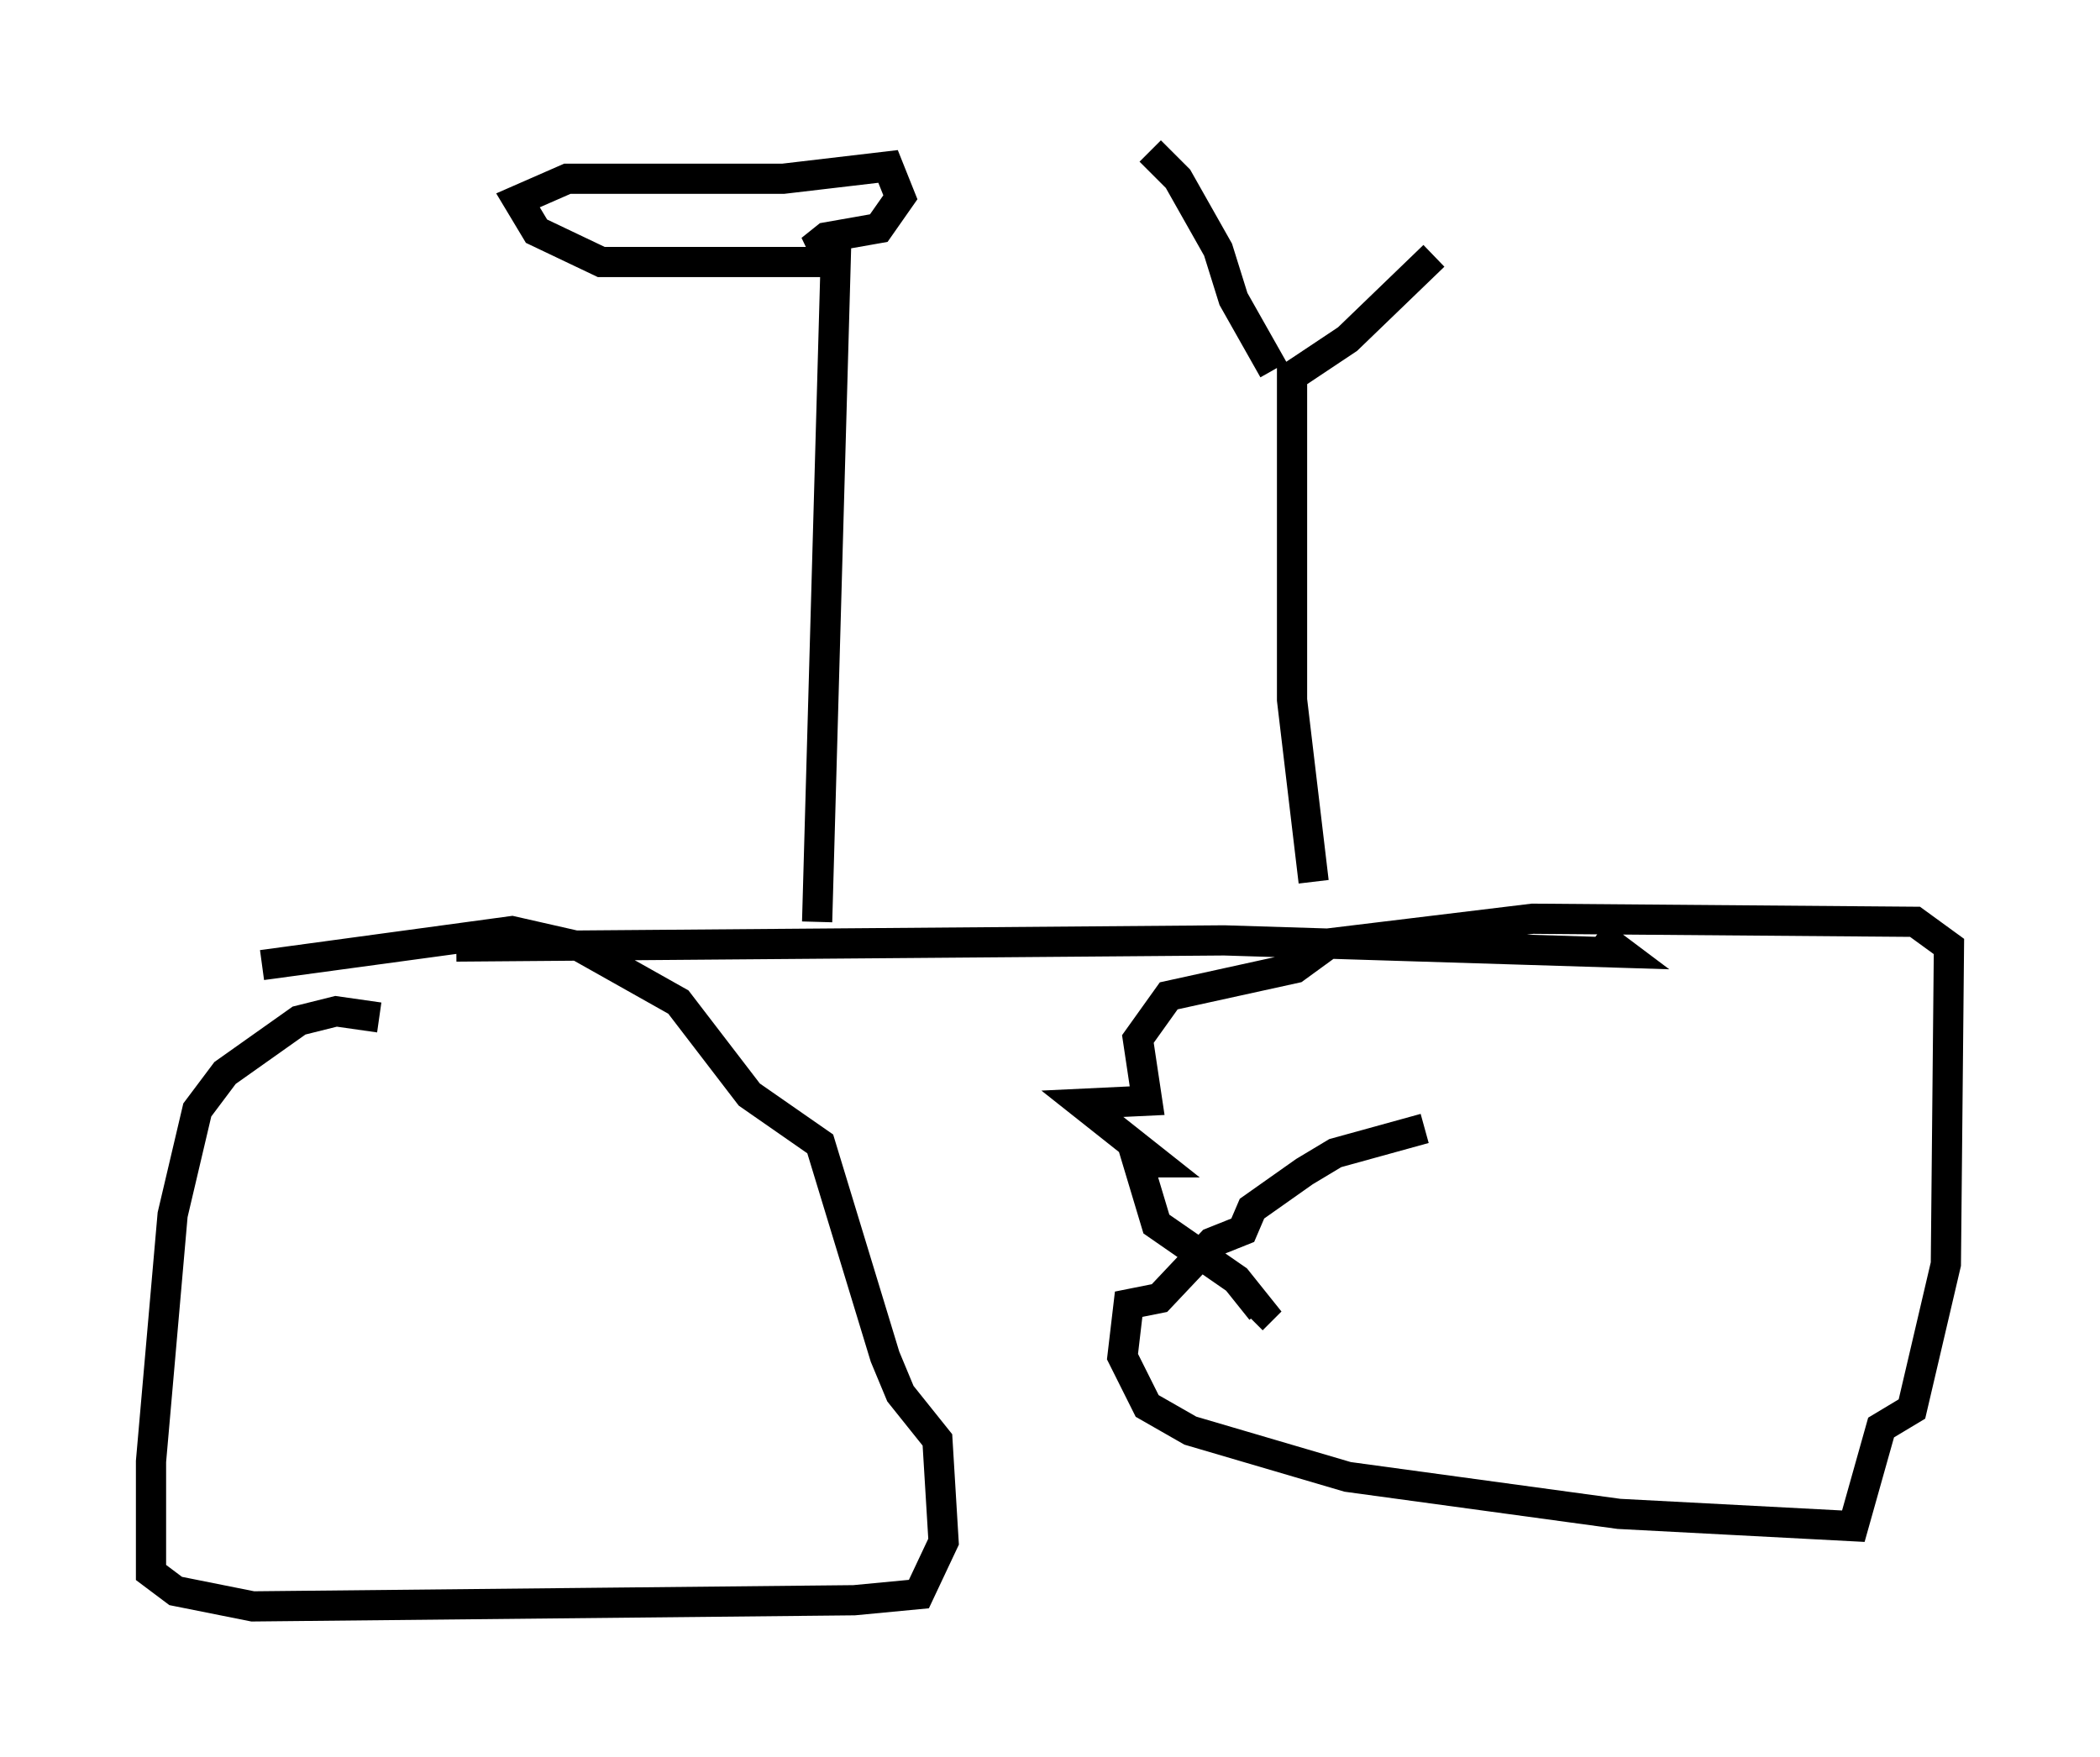 <?xml version="1.0" encoding="utf-8" ?>
<svg baseProfile="full" height="58.184" version="1.1" width="69.515" xmlns="http://www.w3.org/2000/svg" xmlns:ev="http://www.w3.org/2001/xml-events" xmlns:xlink="http://www.w3.org/1999/xlink"><defs /><rect fill="white" height="58.184" width="69.515" x="0" y="0" /><path d="M47.773, 36.85 m-0.613, 0.51 l-2.96, 0.817 -1.021, 0.613 l-1.735, 1.225 -0.306, 0.715 l-1.021, 0.408 -1.735, 1.838 l-1.021, 0.204 -0.204, 1.735 l0.817, 1.633 1.429, 0.817 l5.206, 1.531 8.983, 1.225 l7.758, 0.408 0.919, -3.267 l1.021, -0.613 1.123, -4.798 l0.102, -10.515 -1.123, -0.817 l-12.658, -0.102 -6.738, 0.817 l-1.123, 0.817 -4.185, 0.919 l-1.021, 1.429 0.306, 2.042 l-2.144, 0.102 2.45, 1.94 l-0.613, 0.0 0.613, 2.042 l2.654, 1.838 0.817, 1.021 l-0.306, 0.306 m-28.89, -10.004 l-1.429, -0.204 -1.225, 0.306 l-2.45, 1.735 -0.919, 1.225 l-0.817, 3.471 -0.715, 8.167 l0.0, 3.675 0.817, 0.613 l2.552, 0.51 19.906, -0.204 l2.144, -0.204 0.817, -1.735 l-0.204, -3.369 -1.225, -1.531 l-0.51, -1.225 -2.144, -7.044 l-2.348, -1.633 -2.348, -3.063 l-3.267, -1.838 -2.246, -0.51 l-8.269, 1.123 m6.431, -0.613 l25.419, -0.204 13.169, 0.408 l-0.817, -0.613 m-25.827, -0.408 l0.613, -21.846 -7.758, 0.0 l-2.144, -1.021 -0.613, -1.021 l1.633, -0.715 7.146, 0.0 l3.471, -0.408 0.408, 1.021 l-0.715, 1.021 -1.735, 0.306 l-0.51, 0.408 0.919, -0.204 m15.721, 21.131 l-0.715, -6.023 0.0, -10.719 l1.838, -1.225 2.858, -2.756 m-5.308, 3.777 l-1.327, -2.348 -0.51, -1.633 l-1.327, -2.348 -0.919, -0.919 " fill="none" stroke="black" stroke-width="1" /></svg>